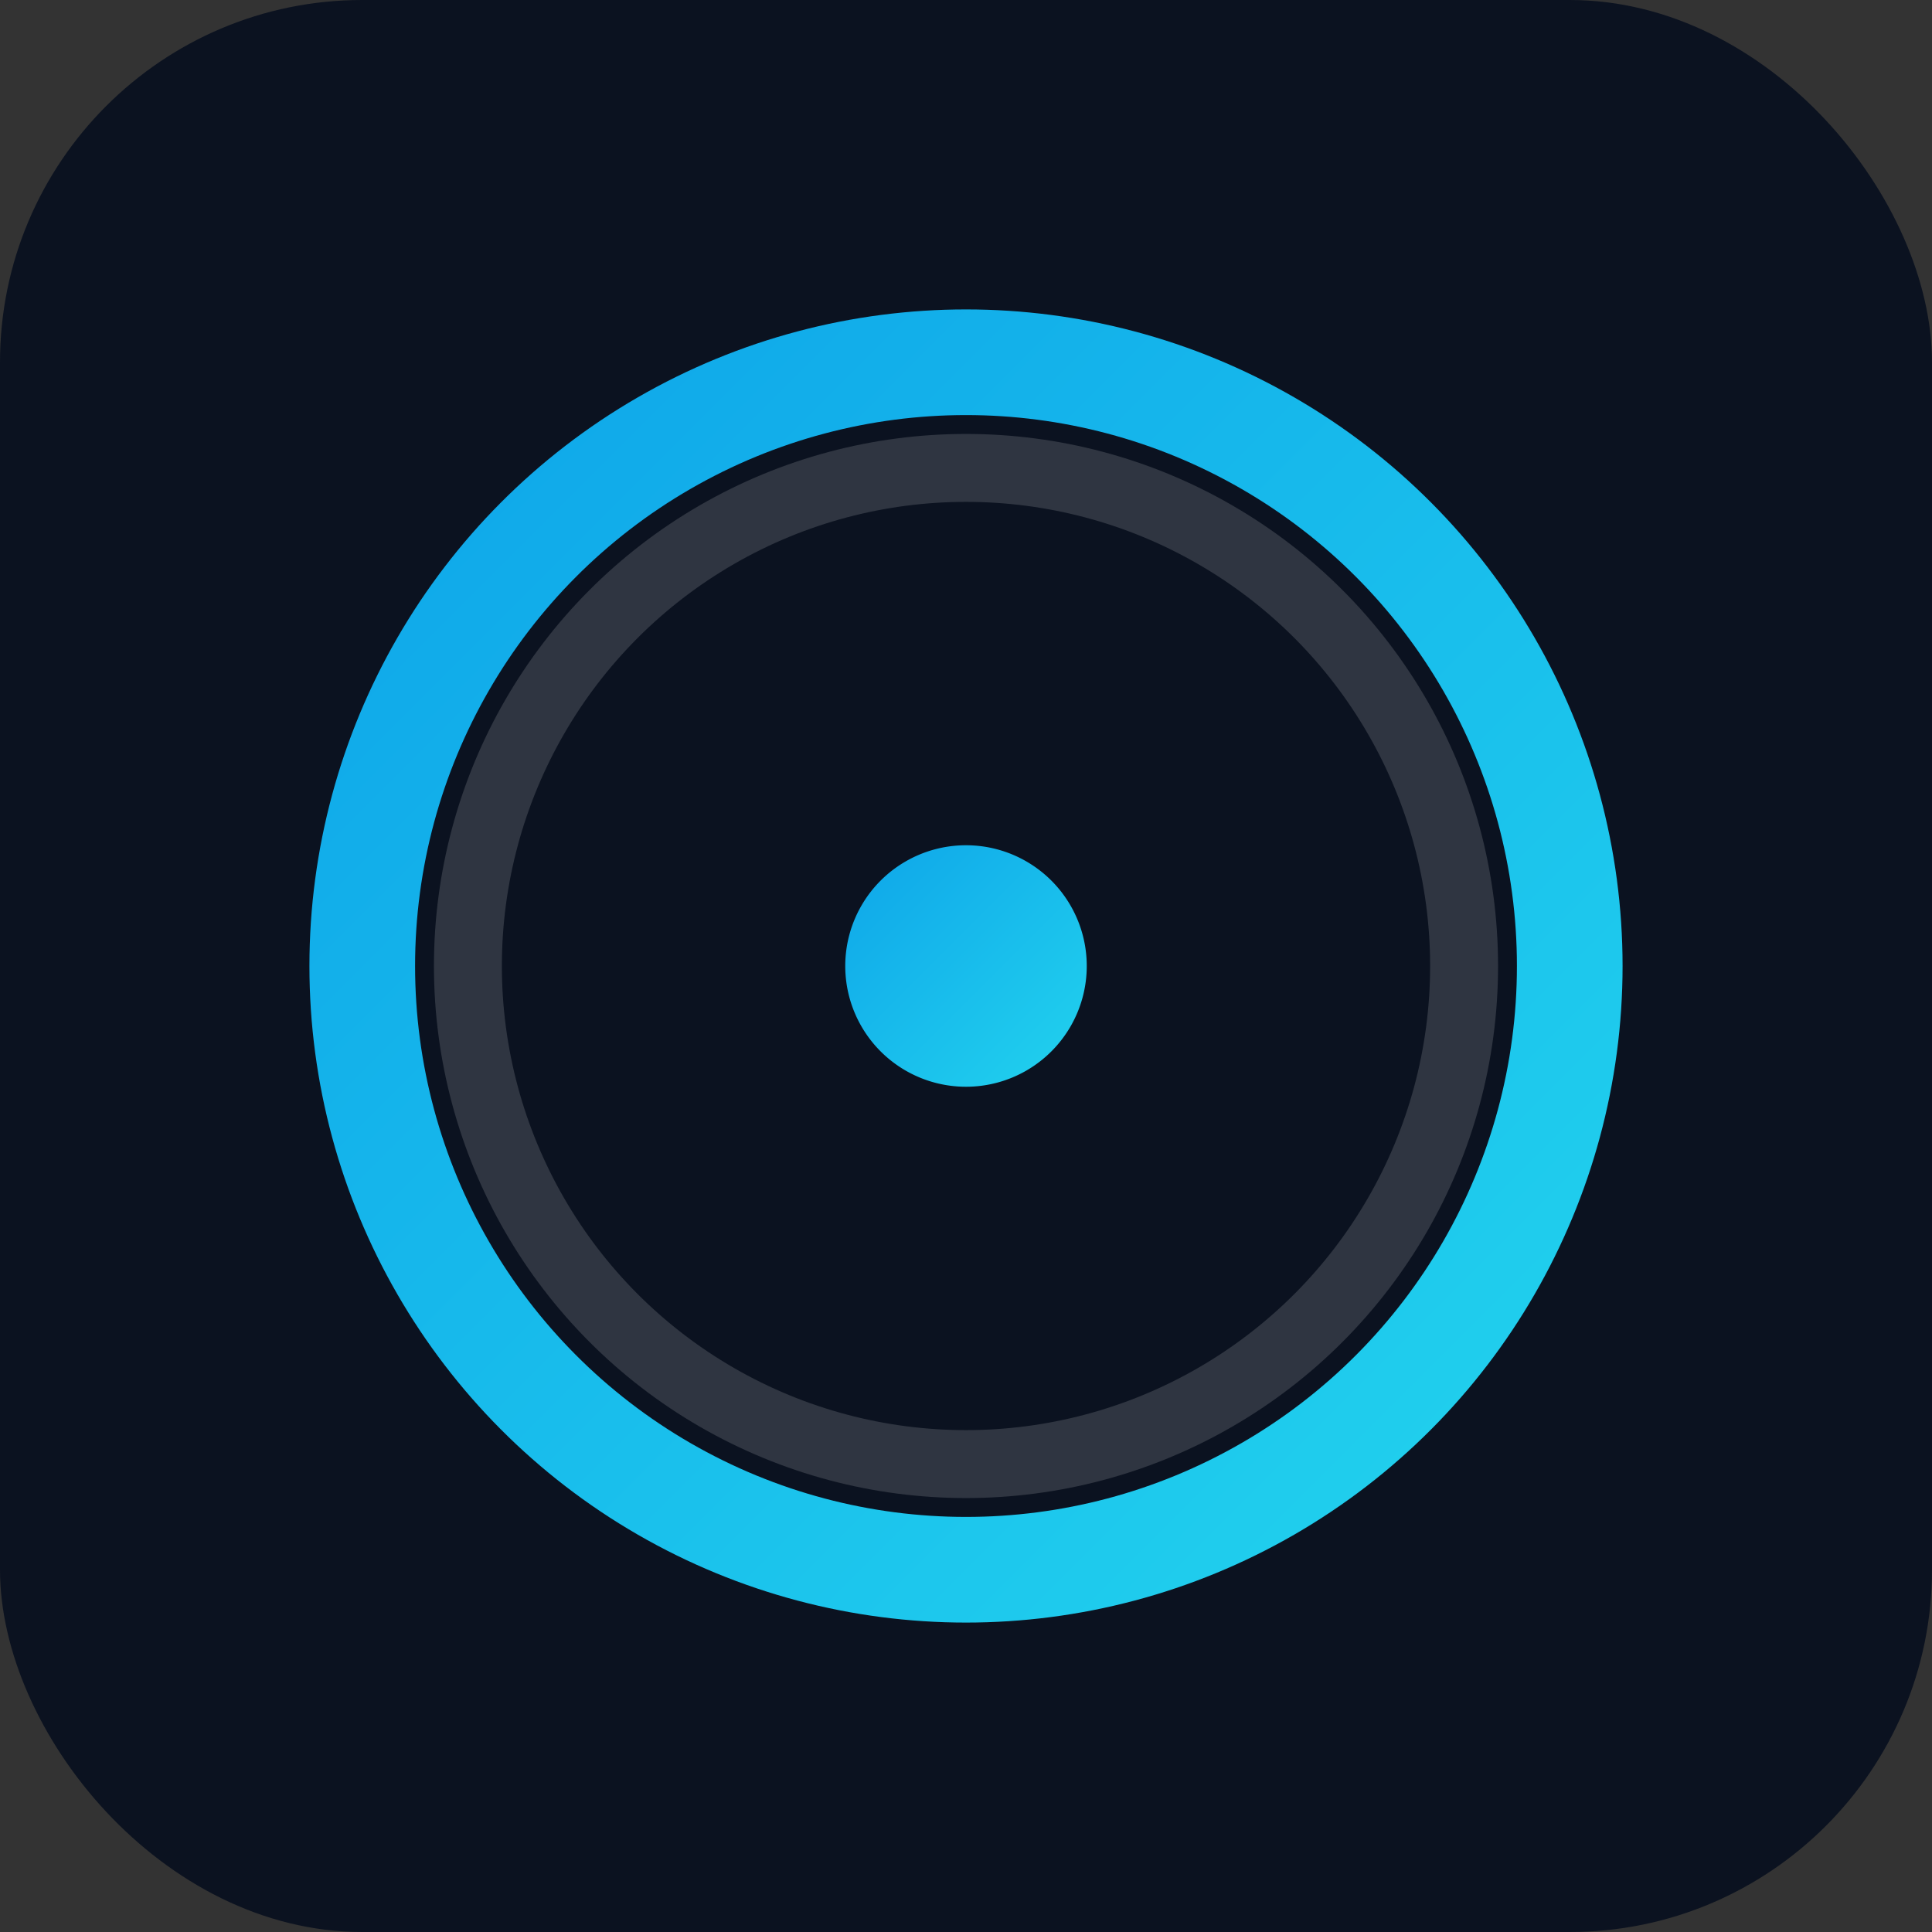 <svg xmlns="http://www.w3.org/2000/svg" viewBox="0 0 512 512">
  <rect x="0" y="0" width="512" height="512" fill="#333333" stroke="none"/>
  <defs>
    <linearGradient id="g" x1="0" y1="0" x2="1" y2="1">
      <stop offset="0%" stop-color="#0ea5e9"/>
      <stop offset="100%" stop-color="#22d3ee"/>
    </linearGradient>
  </defs>
  <rect width="512" height="512" rx="96" fill="#0b1220"/>
  <g transform="translate(256 256)">
    <circle r="160" fill="none" stroke="url(#g)" stroke-width="28"/>
    <circle r="132" fill="none" stroke="rgba(255,255,255,0.15)" stroke-width="18"/>
    <path d="M -32 0 a 32 32 0 1 0 64 0 a 32 32 0 1 0 -64 0" fill="url(#g)"/>
  </g>
</svg>


